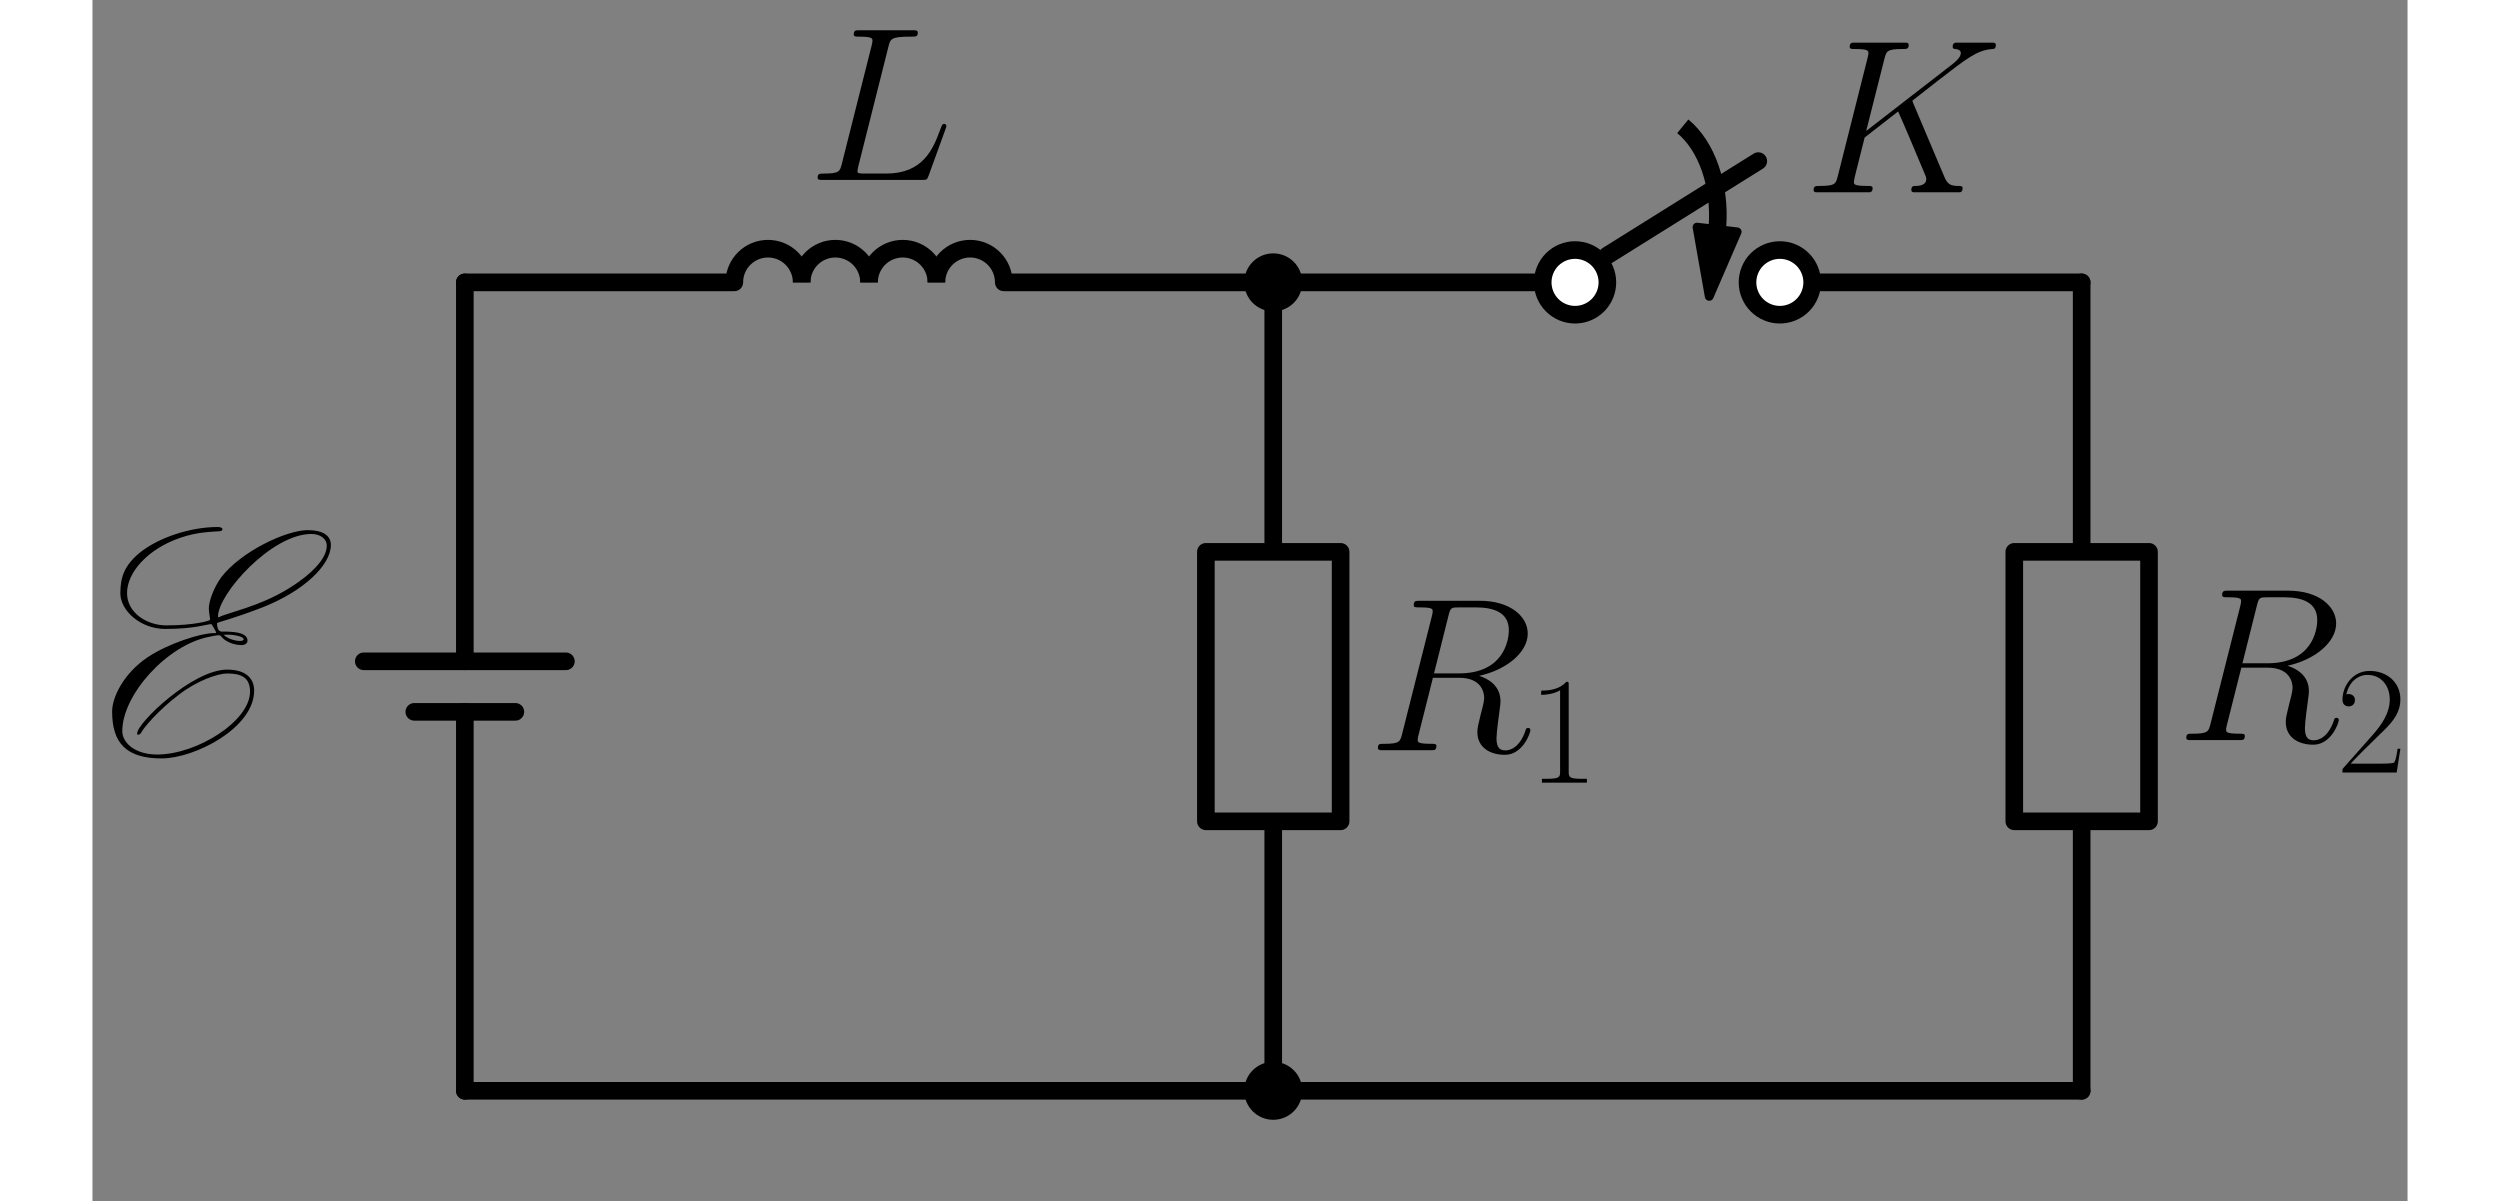 <?xml version="1.0" encoding="utf-8" standalone="no"?>
<!DOCTYPE svg PUBLIC "-//W3C//DTD SVG 1.1//EN"
  "http://www.w3.org/Graphics/SVG/1.1/DTD/svg11.dtd">
<svg xmlns:xlink="http://www.w3.org/1999/xlink" width="283.891pt" height="136.42pt" viewBox="110 15 262.891 136.42" xmlns="http://www.w3.org/2000/svg" version="1.1">
 <rect x="110" y="15" width="262.891" height="136.42" fill="#808080" stroke="none"/>
 <defs>
  <style type="text/css">*{stroke-linejoin: round; stroke-linecap: butt}</style>
 </defs>
 <g id="figure_1">
  <g id="patch_1">
   <path d="M 0 151.42 
L 393.891 151.42 
L 393.891 0 
L 0 0 
L 0 151.42 
z
" style="fill: none"/>
  </g>
  <g id="axes_1">
   <g id="patch_2">
    <path d="M 190.535 47.065 
C 190.535 46.051 190.132 45.077 189.414 44.36 
C 188.697 43.643 187.724 43.24 186.71 43.24 
C 185.696 43.24 184.722 43.643 184.005 44.36 
C 183.288 45.077 182.885 46.051 182.885 47.065 
" clip-path="url(#p249bc31819)" style="fill: none; stroke: #000000; stroke-width: 2; stroke-linejoin: miter"/>
   </g>
   <g id="patch_3">
    <path d="M 198.185 47.065 
C 198.185 46.051 197.782 45.077 197.064 44.36 
C 196.347 43.643 195.374 43.24 194.36 43.24 
C 193.346 43.24 192.372 43.643 191.655 44.36 
C 190.938 45.077 190.535 46.051 190.535 47.065 
" clip-path="url(#p249bc31819)" style="fill: none; stroke: #000000; stroke-width: 2; stroke-linejoin: miter"/>
   </g>
   <g id="patch_4">
    <path d="M 205.835 47.065 
C 205.835 46.051 205.432 45.077 204.714 44.36 
C 203.997 43.643 203.024 43.24 202.01 43.24 
C 200.996 43.24 200.022 43.643 199.305 44.36 
C 198.588 45.077 198.185 46.051 198.185 47.065 
" clip-path="url(#p249bc31819)" style="fill: none; stroke: #000000; stroke-width: 2; stroke-linejoin: miter"/>
   </g>
   <g id="patch_5">
    <path d="M 213.485 47.065 
C 213.485 46.051 213.082 45.077 212.364 44.36 
C 211.647 43.643 210.674 43.24 209.66 43.24 
C 208.646 43.24 207.672 43.643 206.955 44.36 
C 206.238 45.077 205.835 46.051 205.835 47.065 
" clip-path="url(#p249bc31819)" style="fill: none; stroke: #000000; stroke-width: 2; stroke-linejoin: miter"/>
   </g>
   <g id="patch_6">
    <path d="M 294.522 40.755 
C 294.701 38.482 294.421 36.18 293.721 34.146 
C 293.02 32.113 291.93 30.44 290.591 29.343 
" clip-path="url(#p249bc31819)" style="fill: none; stroke: #000000; stroke-width: 2; stroke-linejoin: miter"/>
   </g>
   <g id="patch_7">
    <path d="M 293.594 48.656 
L 292.207 40.791 
L 294.472 41.057 
L 294.507 40.753 
L 294.538 40.756 
L 294.502 41.06 
L 296.766 41.327 
z
" clip-path="url(#p249bc31819)" style="stroke: #000000; stroke-linejoin: miter"/>
   </g>
   <g id="line2d_1">
    <path d="M 152.285 138.865 
L 152.285 95.834 
M 152.285 90.096 
L 152.285 47.065 
" clip-path="url(#p249bc31819)" style="fill: none; stroke: #000000; stroke-width: 2; stroke-linecap: round"/>
   </g>
   <g id="line2d_2">
    <path d="M 163.76 90.096 
L 140.81 90.096 
" clip-path="url(#p249bc31819)" style="fill: none; stroke: #000000; stroke-width: 2; stroke-linecap: round"/>
   </g>
   <g id="line2d_3">
    <path d="M 158.022 95.834 
L 146.547 95.834 
" clip-path="url(#p249bc31819)" style="fill: none; stroke: #000000; stroke-width: 2; stroke-linecap: round"/>
   </g>
   <g id="line2d_4">
    <path d="M 152.285 47.065 
L 182.885 47.065 
M 213.485 47.065 
L 244.085 47.065 
" clip-path="url(#p249bc31819)" style="fill: none; stroke: #000000; stroke-width: 2; stroke-linecap: round"/>
   </g>
   <g id="line2d_5">
    <path d="M 244.085 47.065 
L 244.085 77.665 
L 251.735 77.665 
L 251.735 108.265 
L 236.435 108.265 
L 236.435 77.665 
L 244.085 77.665 
M 244.085 108.265 
L 244.085 138.865 
" clip-path="url(#p249bc31819)" style="fill: none; stroke: #000000; stroke-width: 2; stroke-linecap: round"/>
   </g>
   <g id="line2d_6">
    <path d="M 244.085 47.065 
L 274.685 47.065 
M 282.029 44.005 
L 299.165 33.295 
M 305.285 47.065 
L 335.885 47.065 
" clip-path="url(#p249bc31819)" style="fill: none; stroke: #000000; stroke-width: 2; stroke-linecap: round"/>
   </g>
   <g id="line2d_7">
    <path d="M 335.885 47.065 
L 335.885 77.665 
L 343.535 77.665 
L 343.535 108.265 
L 328.235 108.265 
L 328.235 77.665 
L 335.885 77.665 
M 335.885 108.265 
L 335.885 138.865 
" clip-path="url(#p249bc31819)" style="fill: none; stroke: #000000; stroke-width: 2; stroke-linecap: round"/>
   </g>
   <g id="line2d_8">
    <path d="M 335.885 138.865 
L 244.085 138.865 
L 152.285 138.865 
" clip-path="url(#p249bc31819)" style="fill: none; stroke: #000000; stroke-width: 2; stroke-linecap: round"/>
   </g>
   <g id="text_1">
    <!-- \calligra{E} -->
    <g transform="translate(100.099 100.765) scale(0.245 -0.245)">
     <defs>
      <path id="CALLIG15-45" d="M 4256 2479 
C 4256 2460 4224 2466 4205 2466 
C 3955 2466 3302 2263 2874 1979 
C 2387 1651 2157 1171 2157 882 
C 2157 245 2445 -64 3155 -64 
C 3827 -64 5024 554 5024 1304 
C 5024 1576 4826 1729 4480 1729 
C 3782 1729 2662 653 2662 441 
C 2662 428 2662 415 2675 415 
C 2726 415 2739 447 2758 480 
C 2797 554 3078 900 3507 1225 
C 3878 1511 4294 1651 4480 1651 
C 4762 1651 4941 1571 4941 1285 
C 4941 687 3866 15 3066 15 
C 2618 15 2362 252 2362 488 
C 2362 1220 3264 2226 4115 2391 
C 4173 2405 4275 2424 4314 2424 
C 4346 2424 4358 2394 4384 2371 
C 4467 2283 4627 2224 4774 2224 
C 4832 2224 4890 2258 4890 2310 
C 4890 2452 4710 2497 4403 2497 
L 4371 2497 
C 4333 2497 4275 2517 4275 2668 
C 4275 2681 4595 2755 5184 2982 
C 6035 3316 6573 3844 6573 4245 
C 6573 4438 6406 4545 6106 4545 
C 5677 4545 4762 4118 4358 3591 
C 4205 3377 4109 3109 4109 2963 
C 4109 2889 4134 2782 4134 2735 
C 4134 2716 3821 2622 3251 2622 
C 2861 2622 2458 2874 2458 3273 
C 2458 3692 2874 4164 3533 4390 
C 3878 4509 4147 4509 4320 4522 
C 4346 4522 4384 4529 4384 4568 
C 4384 4601 4314 4608 4288 4608 
C 3738 4608 3091 4396 2707 4083 
C 2400 3824 2323 3592 2323 3267 
C 2323 2928 2720 2550 3232 2550 
C 3821 2550 4083 2648 4160 2648 
C 4166 2648 4256 2499 4256 2479 
z
M 4294 2799 
C 4294 3259 5376 4467 6176 4467 
C 6355 4467 6490 4375 6490 4230 
C 6490 4020 6291 3764 5933 3508 
C 5331 3075 4755 2950 4365 2812 
C 4333 2799 4294 2766 4294 2799 
z
M 4410 2430 
C 4435 2435 4454 2435 4480 2435 
C 4627 2435 4813 2396 4813 2341 
C 4813 2320 4781 2308 4736 2308 
C 4640 2308 4486 2353 4410 2430 
z
" transform="scale(0.016)"/>
     </defs>
     <use xlink:href="#CALLIG15-45" transform="scale(1.435)"/>
    </g>
   </g>
   <g id="patch_8">
    <path d="M 244.085 49.36 
C 244.693 49.36 245.277 49.118 245.708 48.688 
C 246.138 48.257 246.38 47.674 246.38 47.065 
C 246.38 46.456 246.138 45.873 245.708 45.442 
C 245.277 45.012 244.693 44.77 244.085 44.77 
C 243.476 44.77 242.892 45.012 242.462 45.442 
C 242.032 45.873 241.79 46.456 241.79 47.065 
C 241.79 47.674 242.032 48.257 242.462 48.688 
C 242.892 49.118 243.476 49.36 244.085 49.36 
z
" clip-path="url(#p249bc31819)" style="stroke: #000000; stroke-width: 2; stroke-linejoin: miter"/>
   </g>
   <g id="text_2">
    <!-- $L$ -->
    <g transform="translate(191.202 35.432) scale(0.245 -0.245)">
     <defs>
      <path id="CMMI12-4c" d="M 2349 3861 
C 2406 4103 2426 4167 2989 4167 
C 3162 4167 3206 4167 3206 4288 
C 3206 4352 3136 4352 3110 4352 
C 2982 4352 2835 4352 2707 4352 
L 1850 4352 
C 1728 4352 1587 4352 1466 4352 
C 1414 4352 1344 4352 1344 4231 
C 1344 4167 1402 4167 1498 4167 
C 1888 4167 1888 4116 1888 4046 
C 1888 4034 1888 3995 1862 3899 
L 998 472 
C 941 249 928 185 480 185 
C 358 185 294 185 294 70 
C 294 0 333 0 461 0 
L 3328 0 
C 3469 0 3475 6 3520 121 
L 4013 1478 
C 4026 1510 4038 1548 4038 1567 
C 4038 1605 4006 1631 3974 1631 
C 3968 1631 3936 1631 3923 1605 
C 3910 1599 3910 1586 3859 1465 
C 3654 905 3366 185 2285 185 
L 1670 185 
C 1581 185 1568 185 1530 192 
C 1459 198 1453 211 1453 262 
C 1453 307 1466 345 1478 401 
L 2349 3861 
z
" transform="scale(0.016)"/>
     </defs>
     <use xlink:href="#CMMI12-4c" transform="scale(0.996)"/>
    </g>
   </g>
   <g id="patch_9">
    <path d="M 244.085 141.16 
C 244.693 141.16 245.277 140.918 245.708 140.488 
C 246.138 140.057 246.38 139.474 246.38 138.865 
C 246.38 138.256 246.138 137.673 245.708 137.242 
C 245.277 136.812 244.693 136.57 244.085 136.57 
C 243.476 136.57 242.892 136.812 242.462 137.242 
C 242.032 137.673 241.79 138.256 241.79 138.865 
C 241.79 139.474 242.032 140.057 242.462 140.488 
C 242.892 140.918 243.476 141.16 244.085 141.16 
z
" clip-path="url(#p249bc31819)" style="stroke: #000000; stroke-width: 2; stroke-linejoin: miter"/>
   </g>
   <g id="text_3">
    <!-- $R_1$ -->
    <g transform="translate(254.795 100.214) scale(0.245 -0.245)">
     <defs>
      <path id="CMMI12-52" d="M 2355 3924 
C 2413 4160 2438 4160 2688 4160 
L 3149 4160 
C 3699 4160 4109 3995 4109 3499 
C 4109 3175 3942 2240 2656 2240 
L 1933 2240 
L 2355 3924 
z
M 3245 2169 
C 4038 2341 4659 2851 4659 3398 
C 4659 3894 4154 4352 3264 4352 
L 1530 4352 
C 1402 4352 1344 4352 1344 4226 
C 1344 4160 1389 4160 1510 4160 
C 1894 4160 1894 4112 1894 4045 
C 1894 4033 1894 3994 1869 3899 
L 1005 479 
C 947 256 934 192 493 192 
C 346 192 301 192 301 71 
C 301 7 371 7 390 7 
C 506 7 640 7 762 7 
L 1517 7 
C 1632 7 1766 7 1882 7 
C 1933 7 2003 7 2003 128 
C 2003 192 1946 192 1850 192 
C 1459 192 1459 243 1459 306 
C 1459 313 1459 357 1472 407 
L 1901 2112 
L 2669 2112 
C 3277 2112 3392 1731 3392 1522 
C 3392 1427 3328 1179 3283 1014 
C 3213 723 3194 652 3194 532 
C 3194 82 3565 -128 3994 -128 
C 4512 -128 4736 501 4736 591 
C 4736 635 4704 654 4666 654 
C 4614 654 4602 616 4589 565 
C 4435 114 4173 0 4013 0 
C 3853 0 3750 70 3750 356 
C 3750 509 3827 1088 3834 1120 
C 3866 1355 3866 1380 3866 1432 
C 3866 1896 3488 2093 3245 2169 
z
" transform="scale(0.016)"/>
      <path id="CMR17-31" d="M 1702 4058 
C 1702 4192 1696 4192 1606 4192 
C 1357 3916 979 3827 621 3827 
C 602 3827 570 3827 563 3808 
C 557 3795 557 3782 557 3648 
C 755 3648 1088 3686 1344 3839 
L 1344 461 
C 1344 236 1331 160 781 160 
L 589 160 
L 589 0 
C 896 0 1216 0 1523 0 
C 1830 0 2150 0 2458 0 
L 2458 160 
L 2266 160 
C 1715 160 1702 230 1702 458 
L 1702 4058 
z
" transform="scale(0.016)"/>
     </defs>
     <use xlink:href="#CMMI12-52" transform="scale(0.996)"/>
     <use xlink:href="#CMR17-31" transform="translate(74.251 -14.944) scale(0.697)"/>
    </g>
   </g>
   <g id="patch_10">
    <path d="M 278.357 50.737 
C 279.331 50.737 280.265 50.35 280.953 49.661 
C 281.642 48.973 282.029 48.039 282.029 47.065 
C 282.029 46.091 281.642 45.157 280.953 44.468 
C 280.265 43.78 279.331 43.393 278.357 43.393 
C 277.383 43.393 276.449 43.78 275.76 44.468 
C 275.072 45.157 274.685 46.091 274.685 47.065 
C 274.685 48.039 275.072 48.973 275.76 49.661 
C 276.449 50.35 277.383 50.737 278.357 50.737 
z
" clip-path="url(#p249bc31819)" style="fill: #ffffff; stroke: #000000; stroke-width: 2; stroke-linejoin: miter"/>
   </g>
   <g id="patch_11">
    <path d="M 301.613 50.737 
C 302.587 50.737 303.521 50.35 304.209 49.661 
C 304.898 48.973 305.285 48.039 305.285 47.065 
C 305.285 46.091 304.898 45.157 304.209 44.468 
C 303.521 43.78 302.587 43.393 301.613 43.393 
C 300.639 43.393 299.705 43.78 299.016 44.468 
C 298.328 45.157 297.941 46.091 297.941 47.065 
C 297.941 48.039 298.328 48.973 299.016 49.661 
C 299.705 50.35 300.639 50.737 301.613 50.737 
z
" clip-path="url(#p249bc31819)" style="fill: #ffffff; stroke: #000000; stroke-width: 2; stroke-linejoin: miter"/>
   </g>
   <g id="text_4">
    <!-- $K$ -->
    <g transform="translate(304.298 36.836) scale(0.245 -0.245)">
     <defs>
      <path id="CMMI12-4b" d="M 3200 2571 
C 3194 2590 3168 2641 3168 2661 
C 3168 2667 3174 2673 3283 2756 
L 3904 3242 
C 4762 3905 5043 4128 5485 4167 
C 5530 4167 5594 4167 5594 4282 
C 5594 4320 5574 4352 5523 4352 
C 5453 4352 5376 4352 5306 4352 
L 5062 4352 
C 4864 4352 4653 4352 4461 4352 
C 4416 4352 4339 4352 4339 4237 
C 4339 4173 4384 4167 4422 4167 
C 4493 4160 4576 4135 4576 4046 
C 4576 3919 4384 3765 4333 3727 
L 1824 1784 
L 2355 3887 
C 2413 4103 2426 4167 2880 4167 
C 3002 4167 3059 4167 3059 4288 
C 3059 4352 2995 4352 2963 4352 
C 2848 4352 2714 4352 2592 4352 
L 1837 4352 
C 1722 4352 1581 4352 1466 4352 
C 1414 4352 1344 4352 1344 4231 
C 1344 4167 1402 4167 1498 4167 
C 1888 4167 1888 4116 1888 4046 
C 1888 4034 1888 3995 1862 3899 
L 998 472 
C 941 249 928 185 480 185 
C 358 185 294 185 294 70 
C 294 0 352 0 390 0 
C 512 0 640 0 762 0 
L 1510 0 
C 1632 0 1766 0 1888 0 
C 1939 0 2010 0 2010 121 
C 2010 185 1952 185 1856 185 
C 1466 185 1466 236 1466 300 
C 1466 345 1504 504 1530 606 
L 1779 1593 
L 2752 2351 
C 2938 1943 3277 1128 3539 505 
C 3558 466 3571 428 3571 383 
C 3571 185 3315 185 3258 185 
C 3200 185 3136 185 3136 64 
C 3136 0 3206 0 3226 0 
C 3450 0 3686 0 3910 0 
L 4218 0 
C 4314 0 4422 0 4518 0 
C 4557 0 4627 0 4627 121 
C 4627 185 4570 185 4506 185 
C 4269 185 4186 236 4090 466 
L 3200 2571 
z
" transform="scale(0.016)"/>
     </defs>
     <use xlink:href="#CMMI12-4b" transform="scale(0.996)"/>
    </g>
   </g>
   <g id="text_5">
    <!-- $R_2$ -->
    <g transform="translate(346.595 99.066) scale(0.245 -0.245)">
     <defs>
      <path id="CMR17-32" d="M 2669 989 
L 2554 989 
C 2490 536 2438 459 2413 420 
C 2381 369 1920 369 1830 369 
L 602 369 
C 832 619 1280 1072 1824 1597 
C 2214 1967 2669 2402 2669 3035 
C 2669 3790 2067 4224 1395 4224 
C 691 4224 262 3604 262 3030 
C 262 2780 448 2748 525 2748 
C 589 2748 781 2787 781 3010 
C 781 3207 614 3264 525 3264 
C 486 3264 448 3258 422 3245 
C 544 3790 915 4058 1306 4058 
C 1862 4058 2227 3617 2227 3035 
C 2227 2479 1901 2000 1536 1584 
L 262 146 
L 262 0 
L 2515 0 
L 2669 989 
z
" transform="scale(0.016)"/>
     </defs>
     <use xlink:href="#CMMI12-52" transform="scale(0.996)"/>
     <use xlink:href="#CMR17-32" transform="translate(74.251 -14.944) scale(0.697)"/>
    </g>
   </g>
  </g>
 </g>
 <defs>
  <clipPath id="p249bc31819">
   <rect x="7.2" y="7.2" width="379.491" height="137.02"/>
  </clipPath>
 </defs>
</svg>

